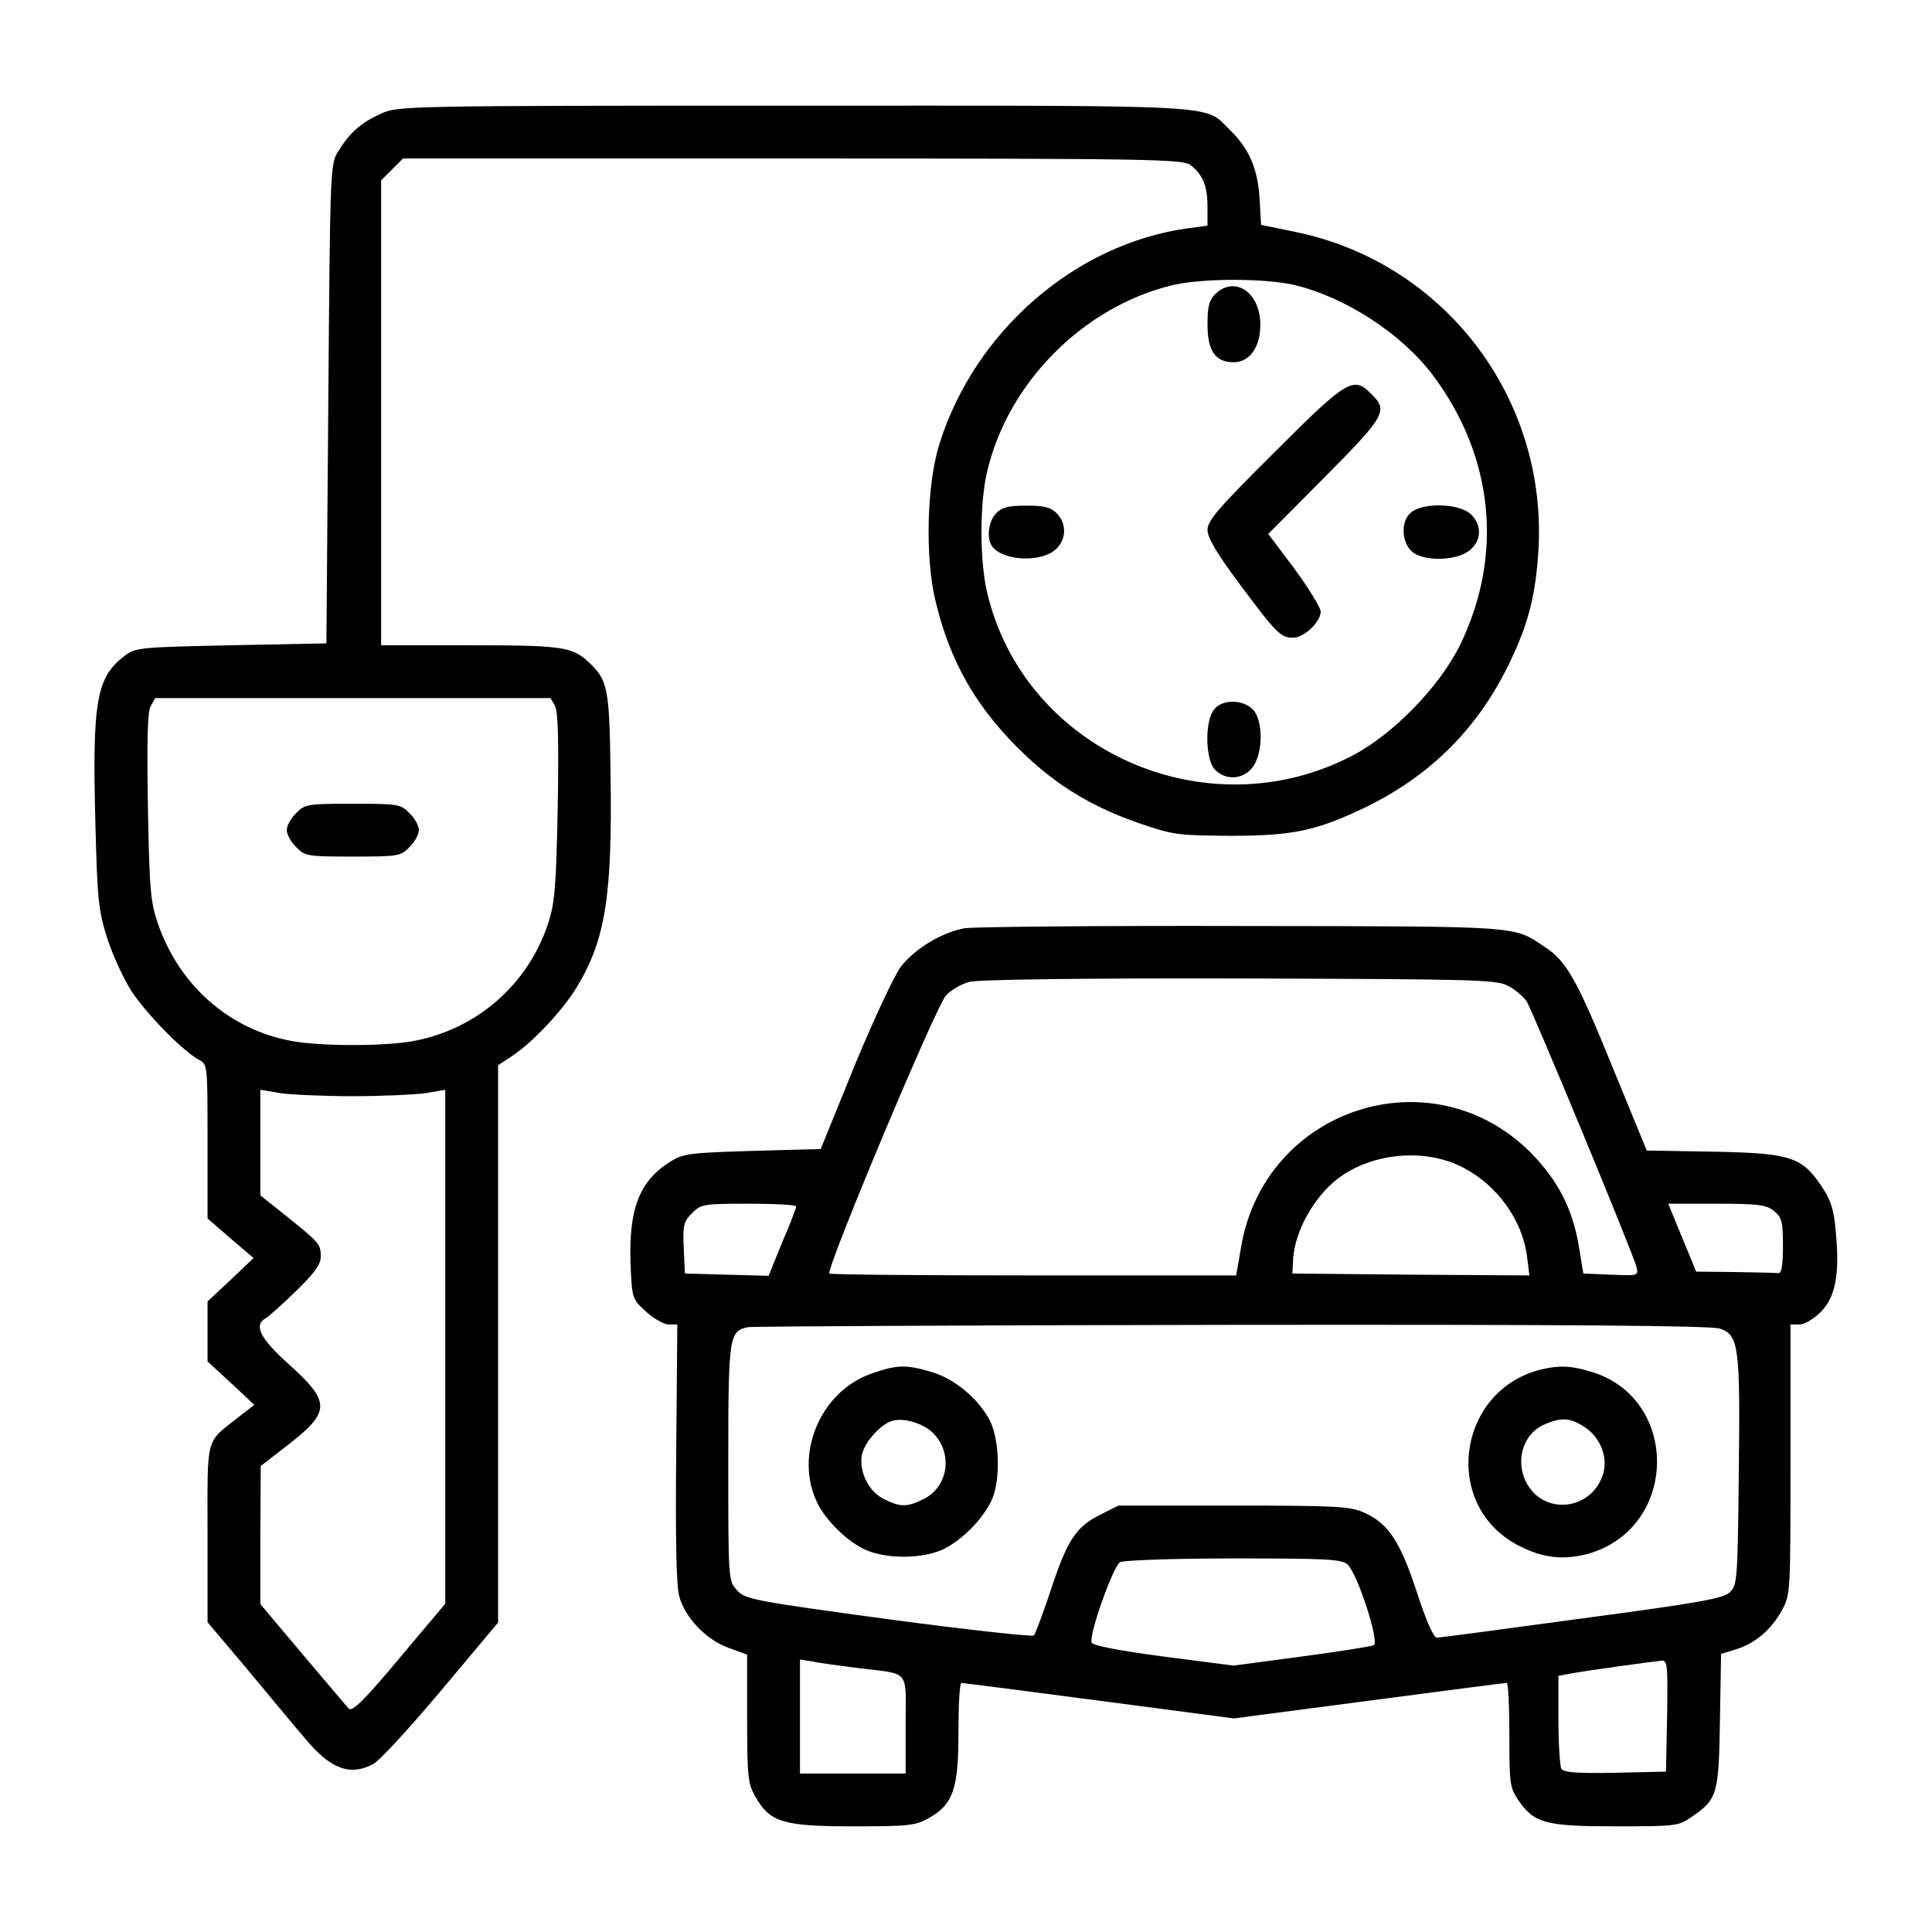 <?xml version="1.0" standalone="no"?>
<!DOCTYPE svg PUBLIC "-//W3C//DTD SVG 20010904//EN"
 "http://www.w3.org/TR/2001/REC-SVG-20010904/DTD/svg10.dtd">
<svg version="1.0" xmlns="http://www.w3.org/2000/svg"
 width="512pt" height="512pt" viewBox="0 0 512 512"
 preserveAspectRatio="xMidYMid meet">

<g transform="translate(0,512) scale(0.1,-0.1)"
fill="#000000" stroke="none">
<path d="M1010 4819 c-53 -24 -83 -50 -113 -99 -22 -35 -22 -38 -27 -670 l-5
-635 -252 -5 c-235 -5 -253 -6 -280 -26 -78 -58 -89 -119 -80 -454 5 -194 8
-223 31 -296 14 -44 43 -107 64 -140 39 -60 138 -161 180 -183 22 -12 22 -14
22 -216 l0 -204 61 -53 61 -52 -61 -58 -61 -57 0 -79 0 -80 62 -57 62 -58 -40
-31 c-91 -72 -84 -46 -84 -310 l0 -235 108 -128 c59 -71 127 -153 152 -182 67
-80 118 -98 179 -66 16 8 96 95 180 195 l151 180 0 739 0 738 38 25 c55 37
132 119 170 181 77 127 95 243 90 567 -3 230 -7 248 -60 297 -42 39 -71 43
-314 43 l-234 0 0 616 0 616 29 29 29 29 1034 0 c964 0 1034 -2 1054 -18 32
-26 44 -55 44 -110 l0 -50 -52 -7 c-298 -41 -564 -272 -658 -570 -34 -107 -39
-301 -11 -417 39 -165 112 -290 239 -410 88 -83 180 -138 302 -180 90 -31 103
-32 240 -33 164 0 226 13 349 71 180 85 311 215 396 397 46 97 65 173 72 289
24 405 -251 764 -647 844 l-88 18 -4 70 c-5 81 -29 134 -80 183 -69 67 1 63
-1155 63 -1033 0 -1049 -1 -1093 -21z m2419 -454 c136 -32 285 -129 368 -239
162 -216 188 -478 72 -716 -55 -111 -178 -237 -286 -293 -387 -201 -869 15
-967 433 -20 83 -20 237 0 320 55 236 255 437 490 494 79 19 243 19 323 1z
m-1958 -1116 c8 -15 10 -94 7 -268 -4 -211 -8 -255 -25 -307 -53 -163 -190
-282 -358 -313 -76 -14 -245 -14 -321 0 -165 30 -298 146 -355 310 -20 58 -23
88 -27 310 -3 175 -1 252 7 267 l12 22 524 0 524 0 12 -21z m-536 -1034 c77 0
164 4 193 8 l52 9 0 -681 0 -681 -122 -145 c-95 -114 -125 -142 -134 -133 -6
7 -61 72 -123 145 l-111 132 0 183 1 183 71 55 c115 89 115 114 3 215 -76 68
-94 104 -60 122 8 5 44 37 80 72 48 47 65 70 65 90 0 34 -3 37 -87 105 l-73
58 0 140 0 140 53 -9 c28 -4 115 -8 192 -8z"/>
<path d="M3220 4340 c-16 -16 -20 -33 -20 -80 0 -70 21 -100 69 -100 43 0 71
40 71 100 0 86 -69 131 -120 80z"/>
<path d="M3378 3922 c-149 -148 -178 -182 -178 -206 0 -21 24 -62 86 -145 97
-130 108 -141 141 -141 29 0 73 42 73 69 0 10 -31 61 -69 113 l-70 93 150 151
c160 161 168 176 124 219 -48 49 -63 41 -257 -153z"/>
<path d="M2640 3760 c-20 -20 -26 -65 -12 -86 25 -39 124 -46 166 -13 32 25
35 70 6 99 -16 16 -33 20 -80 20 -47 0 -64 -4 -80 -20z"/>
<path d="M3742 3764 c-29 -20 -30 -76 -2 -104 28 -28 117 -28 154 1 33 26 34
68 3 97 -29 27 -120 31 -155 6z"/>
<path d="M3216 3238 c-24 -34 -21 -133 4 -158 29 -29 74 -26 99 6 29 37 29
126 1 154 -28 28 -84 27 -104 -2z"/>
<path d="M785 2965 c-14 -13 -25 -33 -25 -45 0 -11 11 -32 25 -45 23 -24 30
-25 150 -25 120 0 127 1 150 25 14 13 25 34 25 45 0 12 -11 32 -25 45 -23 24
-30 25 -150 25 -120 0 -127 -1 -150 -25z"/>
<path d="M2556 2660 c-59 -11 -129 -52 -168 -101 -16 -20 -71 -137 -122 -260
l-91 -224 -180 -5 c-167 -5 -183 -7 -218 -28 -83 -52 -111 -125 -106 -272 4
-91 4 -92 41 -126 21 -19 48 -34 60 -34 l23 0 -3 -339 c-2 -228 0 -353 8 -381
15 -57 72 -116 131 -137 l49 -18 0 -168 c0 -154 2 -173 21 -207 39 -69 73 -80
259 -80 147 0 166 2 200 21 66 37 80 77 80 228 0 72 3 131 8 131 4 0 168 -21
365 -47 l357 -47 358 47 c196 26 360 47 365 47 4 0 7 -62 7 -138 0 -129 1
-139 24 -173 42 -61 72 -69 259 -69 154 0 166 1 197 23 71 48 75 59 78 256 l3
178 39 12 c51 15 95 53 123 105 22 40 22 49 22 399 l0 357 24 0 c13 0 37 14
56 33 39 39 51 100 40 213 -5 60 -13 83 -38 121 -53 78 -83 87 -288 91 l-175
3 -89 217 c-96 236 -123 285 -182 323 -84 56 -55 54 -798 55 -379 1 -712 -2
-739 -6z m1441 -153 c18 -9 40 -28 49 -41 16 -26 281 -665 291 -704 5 -23 4
-23 -68 -20 l-73 3 -12 73 c-17 100 -56 175 -128 248 -263 262 -705 117 -767
-251 l-13 -75 -536 0 c-295 0 -539 2 -542 5 -10 11 283 710 309 737 14 15 42
31 62 36 22 6 297 10 716 9 630 -2 682 -3 712 -20z m-122 -480 c93 -47 160
-141 172 -238 l6 -49 -314 2 -314 3 2 40 c5 73 55 163 119 212 90 68 230 81
329 30z m-1765 -104 c0 -4 -16 -47 -37 -95 l-36 -89 -111 3 -111 3 -3 67 c-3
61 0 71 22 93 24 24 30 25 151 25 69 0 125 -3 125 -7z m2591 -12 c21 -17 24
-28 24 -93 0 -52 -4 -73 -12 -72 -7 1 -59 2 -115 3 l-103 1 -37 90 -37 90 129
0 c111 0 131 -3 151 -19z m-143 -312 c50 -17 54 -47 50 -381 -3 -282 -4 -298
-23 -317 -17 -17 -77 -28 -392 -70 -205 -28 -378 -51 -385 -51 -9 0 -29 46
-53 120 -44 134 -75 182 -139 211 -37 17 -71 19 -347 19 l-305 0 -50 -25 c-63
-32 -86 -67 -130 -201 -20 -60 -40 -113 -44 -118 -5 -4 -178 15 -387 43 -361
49 -379 53 -400 77 -23 25 -23 28 -23 337 0 337 2 350 53 360 12 2 589 5 1283
6 890 1 1270 -2 1292 -10z m-987 -625 c26 -23 85 -204 70 -214 -7 -3 -93 -17
-192 -30 l-180 -24 -186 24 c-119 16 -187 29 -190 37 -8 20 57 202 75 213 10
5 135 10 301 10 248 0 287 -2 302 -16z m-1301 -274 c145 -18 130 -1 130 -150
l0 -130 -140 0 -140 0 0 151 0 151 33 -5 c17 -4 70 -11 117 -17z m2148 -127
l-3 -148 -134 -3 c-101 -2 -136 1 -143 10 -4 7 -8 66 -8 130 l0 117 33 6 c43
8 218 32 240 34 16 1 17 -10 15 -146z"/>
<path d="M2310 1480 c-137 -47 -207 -217 -143 -345 22 -43 72 -94 118 -118 56
-30 164 -30 220 0 47 25 96 74 121 123 26 51 24 162 -3 216 -31 58 -93 110
-154 128 -67 20 -91 20 -159 -4z m161 -156 c56 -54 43 -146 -26 -178 -41 -20
-59 -20 -100 0 -42 19 -69 73 -61 118 6 31 45 77 76 89 29 12 83 -3 111 -29z"/>
<path d="M4085 1491 c-222 -54 -265 -356 -66 -464 66 -36 124 -43 192 -24 238
70 241 412 5 482 -53 16 -83 17 -131 6z m116 -154 c40 -27 60 -78 48 -121 -27
-95 -150 -114 -200 -32 -36 59 -15 136 44 161 45 20 69 18 108 -8z"/>
</g>
</svg>
